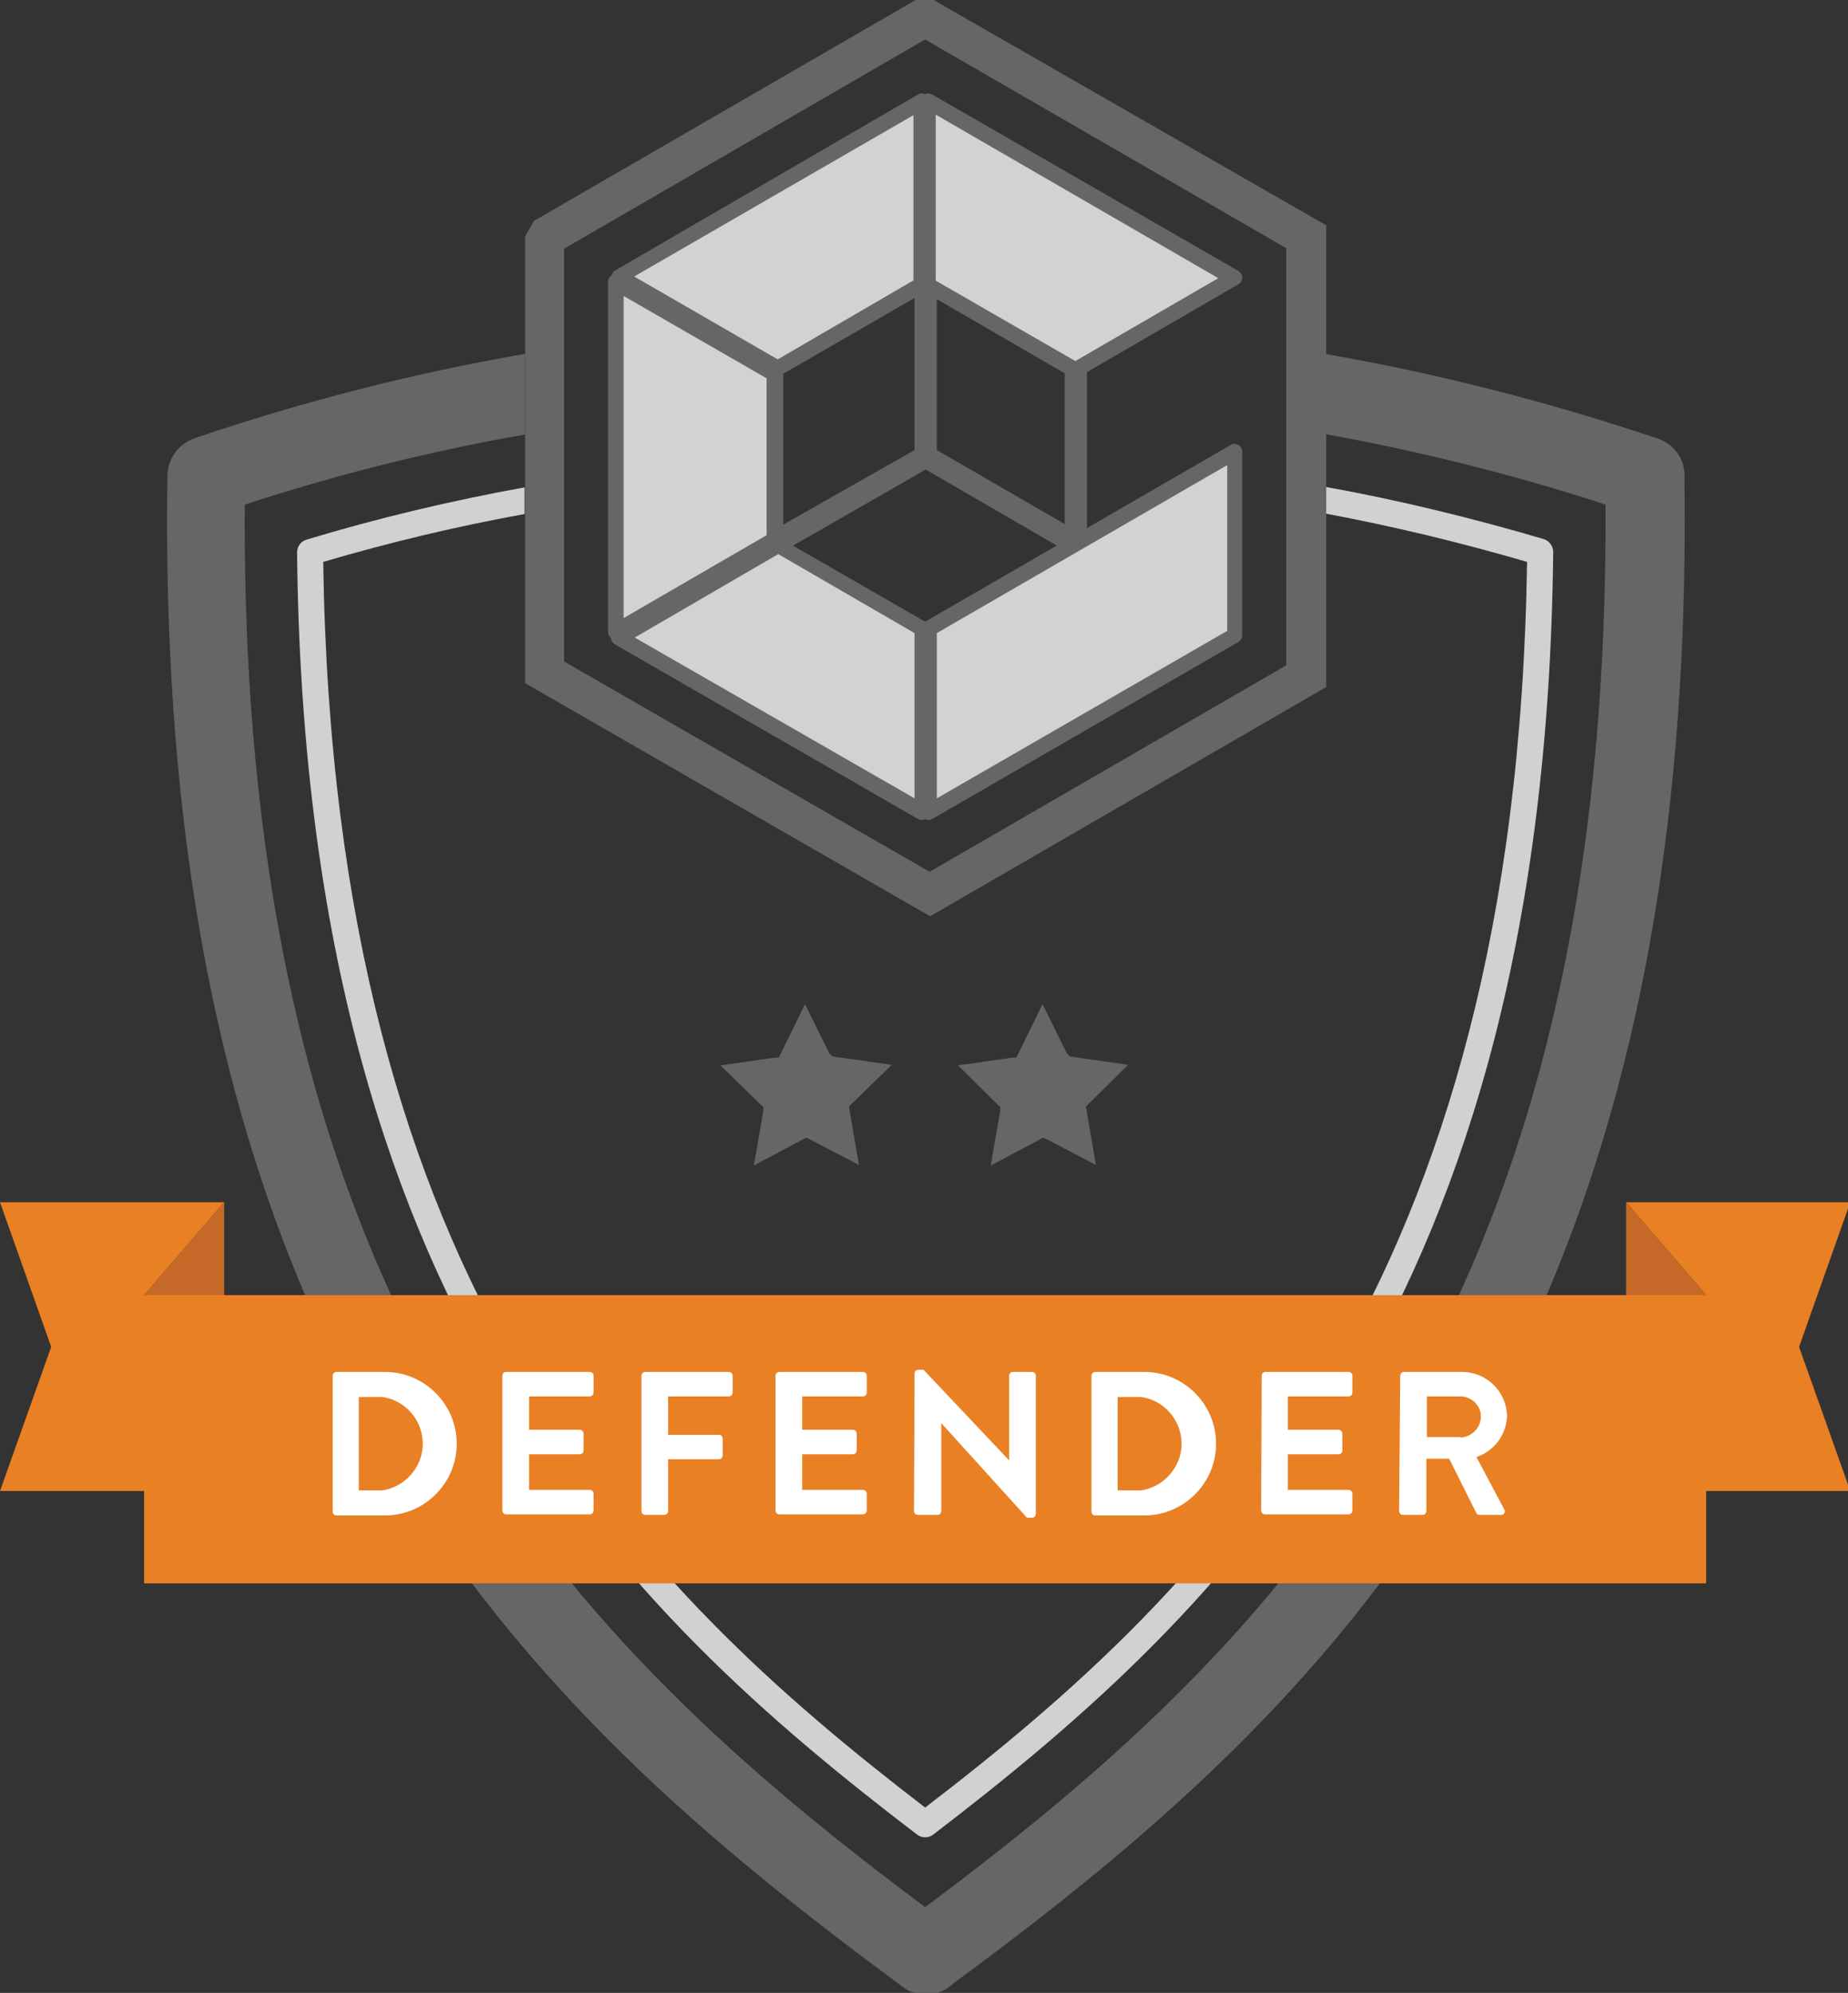 <?xml version="1.0" encoding="iso-8859-1"?>
<!-- Generator: Adobe Illustrator 23.0.3, SVG Export Plug-In . SVG Version: 6.00 Build 0)  -->
<svg version="1.1"
	 id="svg20370" inkscape:version="0.92.3 (2405546, 2018-03-11)" sodipodi:docname="defender.svg" xmlns:cc="http://creativecommons.org/ns#" xmlns:dc="http://purl.org/dc/elements/1.1/" xmlns:inkscape="http://www.inkscape.org/namespaces/inkscape" xmlns:rdf="http://www.w3.org/1999/02/22-rdf-syntax-ns#" xmlns:sodipodi="http://sodipodi.sourceforge.net/DTD/sodipodi-0.dtd" xmlns:svg="http://www.w3.org/2000/svg"
	 xmlns="http://www.w3.org/2000/svg" xmlns:xlink="http://www.w3.org/1999/xlink" x="0px" y="0px" viewBox="0 0 48.5 52.3"
	 style="enable-background:new 0 0 48.5 52.3;" xml:space="preserve">
<rect x="0" y="0" width="48.5" height="52.3" fill="#333333" stroke="none"/>
<style type="text/css">
	.st0{fill:#666666;}
	.st1{fill:#CFD1D2;}
	.st2{fill:#D0D2D3;}
	.st3{fill:#E98023;}
	.st4{fill:#C66928;}
	.st5{fill:#FFFFFF;}
</style>
<sodipodi:namedview  bordercolor="#666666" borderopacity="1.0" fit-margin-bottom="0" fit-margin-left="0" fit-margin-right="0" fit-margin-top="0" id="base" inkscape:current-layer="layer1" inkscape:cx="5.4510341" inkscape:cy="-272.27751" inkscape:document-units="mm" inkscape:pageopacity="0.0" inkscape:pageshadow="2" inkscape:window-height="2105" inkscape:window-maximized="0" inkscape:window-width="1887" inkscape:window-x="67" inkscape:window-y="27" inkscape:zoom="2.8" pagecolor="#ffffff" showgrid="false">
	</sodipodi:namedview>
<g id="layer1" transform="translate(32.372,-139.606)" inkscape:groupmode="layer" inkscape:label="Layer 1">
	<g id="Layer_2-84-4" transform="matrix(0.146,0,0,0.146,-32.372,139.606)">
		<g id="Layer_1-2-50-3">
			<path id="path3069-9" inkscape:connector-curvature="0" class="st0" d="M297.6,78.7c-19.4-6.5-39.3-11.6-59.5-15.1V78
				c17.1,3.1,34,7.3,50.5,12.7c0.8,145.6-59.3,205.1-122.3,252.1l0,0C103.2,295.7,43.1,236.2,44,90.7c16.5-5.4,33.3-9.6,50.4-12.6
				V63.6c-20.2,3.5-40.1,8.6-59.5,15.2c-2.8,1-4.7,3.6-4.8,6.6c-2.4,158.7,63.6,221.1,131.6,271.3c1.3,1.2,3,1.8,4.8,1.8l0,0
				c1.8,0,3.6-0.7,4.9-2c67.7-49.9,133.4-112.2,131.4-269.9c0-0.4,0-0.8,0-1.2C302.8,82.3,300.7,79.6,297.6,78.7z"/>
			<path id="path3071-3-7" inkscape:connector-curvature="0" class="st1" d="M274.5,101c-1.9,130.6-56.5,184.3-108.2,223.9
				C114.7,285.3,60,231.6,58.1,101c11.9-3.5,24-6.4,36.2-8.6v-4.8C81.1,90,68,93.1,55.1,97c-1,0.3-1.7,1.2-1.7,2.3
				c1.4,135.3,58.3,189.9,111.5,230.5c0.8,0.6,2,0.6,2.8,0c53.2-40.7,110.1-95.3,111.5-230.6c0-1-0.7-2-1.7-2.3
				c-12.9-3.8-26-7-39.3-9.4v4.8C250.5,94.6,262.5,97.5,274.5,101z"/>
			<path id="path3073-6-2" inkscape:connector-curvature="0" class="st0" d="M168.7,0.5L167.9,0h-3.3L96,39.7l-1.6,2.8v80.3
				l72.8,41.9l71.2-41.2v-83L168.7,0.5z M167.1,156.7l-65.7-37.8V44.7l64.9-37.6l64.9,37.5v75L167.1,156.7z"/>
			<polygon id="polygon3075-5" class="st2" points="165.7,51.2 165.7,18.2 111.2,49.7 139.9,66.2 			"/>
			<path id="path3077-1-8" inkscape:connector-curvature="0" class="st0" d="M139.9,67.6c-0.3,0-0.5-0.1-0.7-0.2L110.6,51
				c-0.7-0.4-0.9-1.3-0.5-1.9c0.1-0.2,0.3-0.4,0.5-0.5L165,17c0.4-0.3,1-0.3,1.4,0c0.4,0.2,0.7,0.7,0.7,1.2v33c0,0.5-0.3,1-0.7,1.2
				l-25.8,14.9C140.4,67.5,140.1,67.6,139.9,67.6z M114,49.7l25.8,14.9l24.4-14.2V20.7L114,49.7z"/>
			<polygon id="polygon3079-9" class="st2" points="110.6,50.7 110.7,113.6 139.3,97 139.3,67.2 			"/>
			<path id="path3081-06-0" inkscape:connector-curvature="0" class="st0" d="M110.7,115c-0.3,0-0.5-0.1-0.7-0.2
				c-0.4-0.2-0.7-0.7-0.7-1.2V50.7c0-0.5,0.3-1,0.7-1.2c0.4-0.3,1-0.3,1.4,0L140.1,66c0.5,0.3,0.7,0.7,0.7,1.2V97
				c0,0.5-0.3,1-0.7,1.2l-28.7,16.6C111.2,114.9,111,115,110.7,115z M112.1,53.2v57.9l25.7-14.9V68L112.1,53.2z"/>
			<polygon id="polygon3083-2" class="st2" points="192.7,98.1 193.9,97.4 193.9,66.2 193.3,66.5 192.7,66.2 192.7,96.7 166.9,81.8 
				166.9,51.2 165.7,51.2 165.7,81.8 139.3,97 139.9,98.1 166.3,82.7 			"/>
			<path id="path3085-4" inkscape:connector-curvature="0" class="st0" d="M192.8,99.5c-0.2,0-0.5-0.1-0.7-0.2l-25.7-14.9
				l-25.8,14.8c-0.3,0.2-0.7,0.2-1.1,0c-0.4-0.1-0.7-0.3-0.9-0.7l-0.6-1c-0.4-0.7-0.2-1.5,0.5-1.9l25.9-14.7V51.2
				c0-0.8,0.6-1.4,1.4-1.4h1.2c0.8,0,1.4,0.6,1.4,1.4v29.7l23,13.3V66.2c0-0.5,0.3-1,0.7-1.2c0.4-0.2,0.9-0.2,1.3,0
				c0.4-0.2,0.9-0.2,1.3,0c0.4,0.2,0.7,0.7,0.7,1.2v31.2c0,0.5-0.3,1-0.7,1.2l-1.2,0.7C193.3,99.4,193,99.5,192.8,99.5z"/>
			<polygon id="polygon3087-7" class="st2" points="221.9,50 166.9,18.2 166.9,51.2 193.3,66.5 			"/>
			<path id="path3089-6" inkscape:connector-curvature="0" class="st0" d="M193.3,68c-0.3,0-0.5-0.1-0.7-0.2l-26.4-15.3
				c-0.4-0.3-0.7-0.7-0.7-1.2V18.2c0-0.8,0.6-1.4,1.4-1.4c0.2,0,0.5,0.1,0.7,0.2l55,31.7c0.7,0.4,0.9,1.3,0.5,1.9
				c-0.1,0.2-0.3,0.4-0.5,0.5L194,67.7C193.8,67.9,193.6,68,193.3,68z M168.3,50.5l25,14.4l25.7-14.9l-50.8-29.4V50.5z"/>
			<polygon id="polygon3091-5" class="st2" points="222,81.2 166.9,113 166.9,146 222,114.2 			"/>
			<path id="path3093-7" inkscape:connector-curvature="0" class="st0" d="M166.9,147.4c-0.3,0-0.5-0.1-0.7-0.2
				c-0.4-0.2-0.7-0.7-0.7-1.2v-33c0-0.5,0.3-1,0.7-1.2l55-31.8c0.4-0.3,1-0.3,1.4,0c0.4,0.2,0.7,0.7,0.7,1.2v33c0,0.5-0.3,1-0.7,1.2
				l-55,31.8C167.4,147.3,167.2,147.4,166.9,147.4z M168.4,113.8v29.7l52.2-30.1V83.6L168.4,113.8z"/>
			<polygon id="polygon3095-1" class="st2" points="165.7,112.9 139.9,98.1 111.3,114.6 165.7,145.9 			"/>
			<path id="path3097-3" inkscape:connector-curvature="0" class="st0" d="M165.7,147.4c-0.3,0-0.5-0.1-0.7-0.2l-54.5-31.4
				c-0.4-0.3-0.7-0.7-0.7-1.2c0-0.5,0.3-1,0.7-1.2l28.6-16.5c0.4-0.3,1-0.3,1.4,0l25.9,14.9c0.4,0.3,0.7,0.7,0.7,1.2v33
				c0,0.5-0.3,1-0.7,1.2C166.2,147.3,166,147.4,165.7,147.4z M114.1,114.6l50.3,28.9v-29.7l-24.5-14.2L114.1,114.6z"/>
			<path id="path3099-3" inkscape:connector-curvature="0" class="st0" d="M149.7,189.9l10.6,1.5l-7.2,7l-0.5,0.5l1.8,10.5l-8.8-4.6
				l-0.7-0.3l-9.4,5c0.7-3.7,1.7-9.8,1.7-9.8V199l-7.7-7.5l9.8-1.4h0.7l4.7-9.6c0.8,1.6,2.2,4.4,4.4,8.9L149.7,189.9z"/>
			<path id="path3101-3" inkscape:connector-curvature="0" class="st0" d="M192.3,189.9l10.5,1.5l-7.1,7l-0.5,0.5l1.8,10.5l-8.8-4.6
				l-0.7-0.3l-9.4,5c0.6-3.7,1.7-9.8,1.7-9.8V199l-7.6-7.5l9.8-1.4h0.7l4.7-9.6l4.4,8.9L192.3,189.9z"/>
			<polygon id="polygon3103-8" class="st3" points="332.6,216.1 292.3,216.1 306.7,232.8 25.9,232.8 40.3,216.1 0,216.1 9.2,242.1 
				0,268 25.9,268 25.9,284.6 306.7,284.6 306.7,268 332.6,268 323.4,242.1 			"/>
			<polygon id="polygon3105-5" class="st4" points="306.7,232.8 292.3,216.1 292.3,232.8 			"/>
			<polygon id="polygon3107-1" class="st4" points="25.9,232.8 40.3,216.1 40.3,232.8 			"/>
			<path id="path3109-0" inkscape:connector-curvature="0" class="st5" d="M59.8,247.3c0-0.4,0.3-0.7,0.7-0.7c0,0,0,0,0,0h8.7
				c7.1,0,12.9,5.8,12.9,12.9c0,7.1-5.8,12.9-12.9,12.9c0,0,0,0,0,0h-8.7c-0.4,0-0.7-0.3-0.7-0.7c0,0,0,0,0,0V247.3z M68.7,267.9
				c4.6-0.7,7.9-5,7.2-9.6c-0.5-3.7-3.5-6.7-7.2-7.2h-4.2v16.8H68.7z"/>
			<path id="path3111-8" inkscape:connector-curvature="0" class="st5" d="M90.3,247.3c0-0.4,0.3-0.7,0.7-0.7h15
				c0.4,0,0.7,0.3,0.7,0.7v3c0,0.4-0.3,0.7-0.7,0.7H95.1v6h9.1c0.4,0,0.7,0.3,0.7,0.7v3c0,0.4-0.3,0.7-0.7,0.7h-9.1v6.4H106
				c0.4,0,0.7,0.3,0.7,0.7v3c0,0.4-0.3,0.7-0.7,0.7H91c-0.4,0-0.7-0.3-0.7-0.7L90.3,247.3z"/>
			<path id="path3113-7" inkscape:connector-curvature="0" class="st5" d="M115.3,247.3c0-0.4,0.3-0.7,0.7-0.7h15
				c0.4,0,0.7,0.3,0.7,0.7v3c0,0.4-0.3,0.7-0.7,0.7c0,0,0,0,0,0h-10.9v6.9h9.1c0.4,0,0.7,0.3,0.7,0.7v3c0,0.4-0.3,0.7-0.7,0.7h-9.1
				v9.3c0,0.4-0.3,0.7-0.7,0.7H116c-0.4,0-0.7-0.3-0.7-0.7V247.3z"/>
			<path id="path3115-6" inkscape:connector-curvature="0" class="st5" d="M139.4,247.3c0-0.4,0.3-0.7,0.7-0.7h15
				c0.4,0,0.7,0.3,0.7,0.7v3c0,0.4-0.3,0.7-0.7,0.7h-10.9v6h9.1c0.4,0,0.7,0.3,0.7,0.7v3c0,0.4-0.3,0.7-0.7,0.7h-9.1v6.4h10.9
				c0.4,0,0.7,0.3,0.7,0.7v3c0,0.4-0.3,0.7-0.7,0.7h-15c-0.4,0-0.7-0.3-0.7-0.7c0,0,0,0,0,0V247.3z"/>
			<path id="path3117-3" inkscape:connector-curvature="0" class="st5" d="M164.4,246.9c0-0.4,0.3-0.7,0.7-0.7h0.9l15.4,16.3l0,0
				v-15.2c0-0.4,0.3-0.7,0.7-0.7h3.4c0.4,0,0.7,0.3,0.7,0.7v24.8c0,0.4-0.3,0.7-0.7,0.7c0,0,0,0,0,0h-0.9l-15.4-17l0,0v15.8
				c0,0.4-0.3,0.7-0.7,0.7h-3.5c-0.4,0-0.7-0.3-0.7-0.7L164.4,246.9z"/>
			<path id="path3119-5" inkscape:connector-curvature="0" class="st5" d="M196.2,247.3c0-0.4,0.3-0.7,0.7-0.7c0,0,0,0,0,0h8.8
				c7.1,0,12.9,5.8,12.9,12.9c0,7.1-5.8,12.9-12.9,12.9c0,0,0,0,0,0h-8.8c-0.4,0-0.7-0.3-0.7-0.7c0,0,0,0,0,0V247.3z M205.1,267.9
				c4.6-0.7,7.9-5,7.2-9.6c-0.5-3.7-3.5-6.7-7.2-7.2h-4.2v16.8H205.1z"/>
			<path id="path3121-0" inkscape:connector-curvature="0" class="st5" d="M226.8,247.3c0-0.4,0.3-0.7,0.7-0.7h14.9
				c0.4,0,0.7,0.3,0.7,0.7v3c0,0.4-0.3,0.7-0.7,0.7c0,0,0,0,0,0h-10.9v6h9.1c0.4,0,0.7,0.3,0.7,0.7v3c0,0.4-0.3,0.7-0.7,0.7h-9.1
				v6.4h10.9c0.4,0,0.7,0.3,0.7,0.7v3c0,0.4-0.3,0.7-0.7,0.7c0,0,0,0,0,0h-15c-0.4,0-0.7-0.3-0.7-0.7L226.8,247.3z"/>
			<path id="path3123-8" inkscape:connector-curvature="0" class="st5" d="M251.7,247.3c0-0.4,0.3-0.7,0.6-0.7h10.5
				c4.4,0,8,3.5,8.1,7.9c0,0,0,0,0,0c-0.1,3.4-2.3,6.3-5.5,7.4l5,9.4c0.2,0.3,0.1,0.7-0.2,0.9c-0.1,0.1-0.3,0.1-0.4,0.1H266
				c-0.2,0-0.5-0.1-0.6-0.3l-4.9-9.8h-4.1v9.4c0,0.4-0.3,0.7-0.7,0.7h-3.5c-0.4,0-0.7-0.3-0.7-0.7c0,0,0,0,0,0L251.7,247.3z
				 M262.5,258.4c2-0.1,3.7-1.7,3.7-3.8c0-2-1.7-3.6-3.7-3.6h-6v7.3H262.5z"/>
		</g>
	</g>
</g>
</svg>
